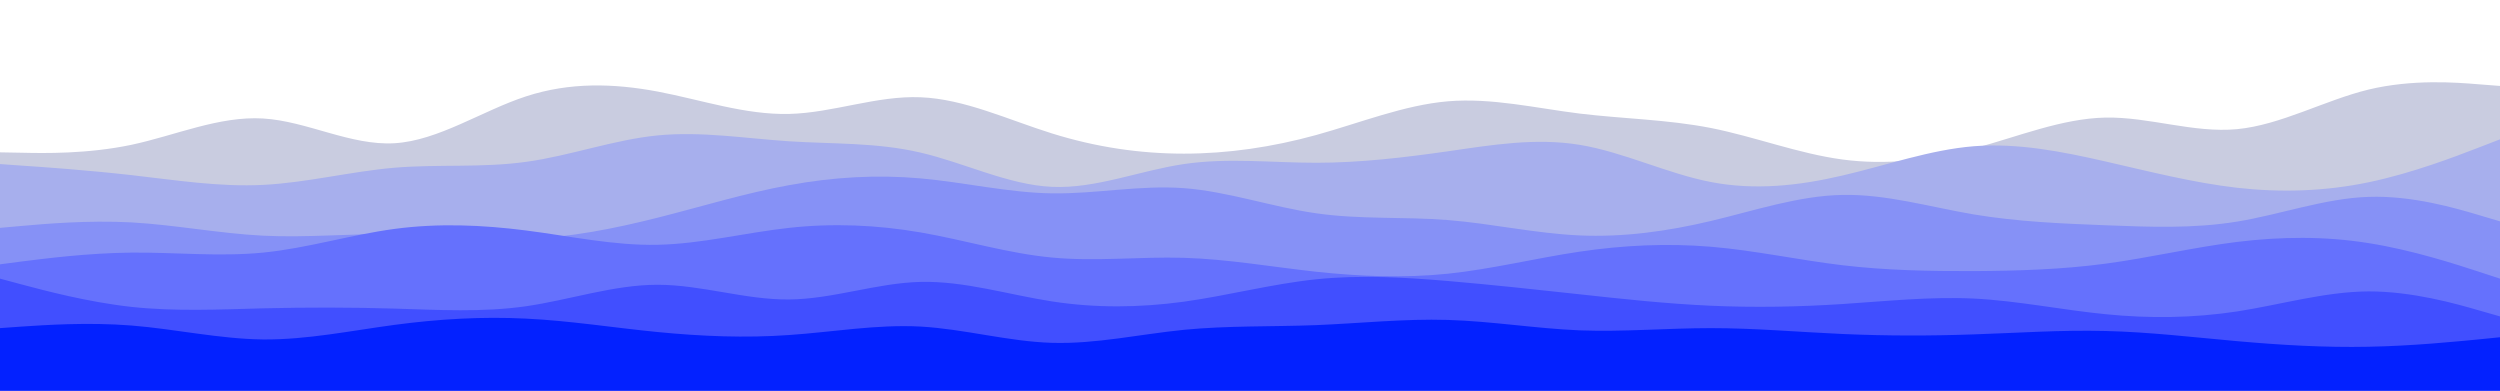 <svg id="visual" viewBox="0 0 1920 300" width="1920" height="300" xmlns="http://www.w3.org/2000/svg" xmlns:xlink="http://www.w3.org/1999/xlink" version="1.1"><path d="M0 117L16.8 117.3C33.7 117.7 67.3 118.3 101 111.2C134.7 104 168.3 89 202 91C235.7 93 269.3 112 303 110C336.7 108 370.3 85 404 74C437.7 63 471.3 64 505 70.3C538.7 76.7 572.3 88.3 606 87.5C639.7 86.7 673.3 73.3 707 74.7C740.7 76 774.3 92 808 102.5C841.7 113 875.3 118 909.2 118C943 118 977 113 1010.8 103.7C1044.7 94.3 1078.3 80.7 1112 77.8C1145.7 75 1179.3 83 1213 87.2C1246.7 91.3 1280.3 91.7 1314 98.3C1347.7 105 1381.3 118 1415 122.5C1448.7 127 1482.3 123 1516 114C1549.7 105 1583.3 91 1617 90.3C1650.7 89.7 1684.3 102.3 1718 99.2C1751.7 96 1785.3 77 1819 68.8C1852.7 60.7 1886.3 63.3 1903.2 64.7L1920 66L1920 301L1903.2 301C1886.3 301 1852.7 301 1819 301C1785.3 301 1751.7 301 1718 301C1684.3 301 1650.7 301 1617 301C1583.3 301 1549.7 301 1516 301C1482.3 301 1448.7 301 1415 301C1381.3 301 1347.7 301 1314 301C1280.3 301 1246.7 301 1213 301C1179.3 301 1145.7 301 1112 301C1078.3 301 1044.7 301 1010.8 301C977 301 943 301 909.2 301C875.3 301 841.7 301 808 301C774.3 301 740.7 301 707 301C673.3 301 639.7 301 606 301C572.3 301 538.7 301 505 301C471.3 301 437.7 301 404 301C370.3 301 336.7 301 303 301C269.3 301 235.7 301 202 301C168.3 301 134.7 301 101 301C67.3 301 33.7 301 16.8 301L0 301Z" fill="#c9cce0"></path><path d="M0 126L16.8 127.2C33.7 128.3 67.3 130.7 101 134.5C134.7 138.3 168.3 143.7 202 142C235.7 140.3 269.3 131.7 303 128.8C336.7 126 370.3 129 404 124.3C437.7 119.7 471.3 107.3 505 104C538.7 100.7 572.3 106.3 606 108.5C639.7 110.7 673.3 109.3 707 117.2C740.7 125 774.3 142 808 143.5C841.7 145 875.3 131 909.2 126C943 121 977 125 1010.8 125C1044.7 125 1078.3 121 1112 116.2C1145.7 111.3 1179.3 105.7 1213 111.2C1246.7 116.7 1280.3 133.3 1314 139.8C1347.7 146.3 1381.3 142.7 1415 134.8C1448.7 127 1482.3 115 1516 112.3C1549.7 109.7 1583.3 116.3 1617 124C1650.7 131.7 1684.3 140.3 1718 144.2C1751.7 148 1785.3 147 1819 140C1852.7 133 1886.3 120 1903.2 113.5L1920 107L1920 301L1903.2 301C1886.3 301 1852.7 301 1819 301C1785.3 301 1751.7 301 1718 301C1684.3 301 1650.7 301 1617 301C1583.3 301 1549.7 301 1516 301C1482.3 301 1448.7 301 1415 301C1381.3 301 1347.7 301 1314 301C1280.3 301 1246.7 301 1213 301C1179.3 301 1145.7 301 1112 301C1078.3 301 1044.7 301 1010.8 301C977 301 943 301 909.2 301C875.3 301 841.7 301 808 301C774.3 301 740.7 301 707 301C673.3 301 639.7 301 606 301C572.3 301 538.7 301 505 301C471.3 301 437.7 301 404 301C370.3 301 336.7 301 303 301C269.3 301 235.7 301 202 301C168.3 301 134.7 301 101 301C67.3 301 33.7 301 16.8 301L0 301Z" fill="#a7afed"></path><path d="M0 175L16.8 173.5C33.7 172 67.3 169 101 170.8C134.7 172.7 168.3 179.3 202 181C235.7 182.7 269.3 179.3 303 179.8C336.7 180.3 370.3 184.7 404 183.5C437.7 182.3 471.3 175.7 505 167.2C538.7 158.7 572.3 148.3 606 142.2C639.7 136 673.3 134 707 137C740.7 140 774.3 148 808 148.5C841.7 149 875.3 142 909.2 144.5C943 147 977 159 1010.8 163.8C1044.7 168.7 1078.3 166.3 1112 169C1145.7 171.7 1179.3 179.3 1213 180.8C1246.7 182.3 1280.3 177.7 1314 169.7C1347.7 161.7 1381.3 150.3 1415 149.7C1448.7 149 1482.3 159 1516 164.7C1549.7 170.3 1583.3 171.7 1617 173C1650.7 174.3 1684.3 175.7 1718 170.2C1751.7 164.7 1785.3 152.3 1819 151.2C1852.7 150 1886.3 160 1903.2 165L1920 170L1920 301L1903.2 301C1886.3 301 1852.7 301 1819 301C1785.3 301 1751.7 301 1718 301C1684.3 301 1650.7 301 1617 301C1583.3 301 1549.7 301 1516 301C1482.3 301 1448.7 301 1415 301C1381.3 301 1347.7 301 1314 301C1280.3 301 1246.7 301 1213 301C1179.3 301 1145.7 301 1112 301C1078.3 301 1044.7 301 1010.8 301C977 301 943 301 909.2 301C875.3 301 841.7 301 808 301C774.3 301 740.7 301 707 301C673.3 301 639.7 301 606 301C572.3 301 538.7 301 505 301C471.3 301 437.7 301 404 301C370.3 301 336.7 301 303 301C269.3 301 235.7 301 202 301C168.3 301 134.7 301 101 301C67.3 301 33.7 301 16.8 301L0 301Z" fill="#8691f6"></path><path d="M0 203L16.8 200.8C33.7 198.7 67.3 194.3 101 194C134.7 193.7 168.3 197.3 202 194C235.7 190.7 269.3 180.3 303 175.8C336.7 171.3 370.3 172.7 404 177C437.7 181.3 471.3 188.7 505 188C538.7 187.3 572.3 178.7 606 175C639.7 171.3 673.3 172.7 707 178.5C740.7 184.3 774.3 194.7 808 197.8C841.7 201 875.3 197 909.2 198C943 199 977 205 1010.8 208.7C1044.7 212.3 1078.3 213.7 1112 210.2C1145.7 206.7 1179.3 198.3 1213 193.3C1246.7 188.3 1280.3 186.7 1314 189.5C1347.7 192.3 1381.3 199.7 1415 203.7C1448.7 207.7 1482.3 208.3 1516 208.2C1549.7 208 1583.3 207 1617 202.5C1650.7 198 1684.3 190 1718 185.8C1751.7 181.7 1785.3 181.3 1819 186.7C1852.7 192 1886.3 203 1903.2 208.5L1920 214L1920 301L1903.2 301C1886.3 301 1852.7 301 1819 301C1785.3 301 1751.7 301 1718 301C1684.3 301 1650.7 301 1617 301C1583.3 301 1549.7 301 1516 301C1482.3 301 1448.7 301 1415 301C1381.3 301 1347.7 301 1314 301C1280.3 301 1246.7 301 1213 301C1179.3 301 1145.7 301 1112 301C1078.3 301 1044.7 301 1010.8 301C977 301 943 301 909.2 301C875.3 301 841.7 301 808 301C774.3 301 740.7 301 707 301C673.3 301 639.7 301 606 301C572.3 301 538.7 301 505 301C471.3 301 437.7 301 404 301C370.3 301 336.7 301 303 301C269.3 301 235.7 301 202 301C168.3 301 134.7 301 101 301C67.3 301 33.7 301 16.8 301L0 301Z" fill="#6571fd"></path><path d="M0 214L16.8 218.5C33.7 223 67.3 232 101 235.7C134.7 239.3 168.3 237.7 202 236.8C235.7 236 269.3 236 303 237C336.7 238 370.3 240 404 235.2C437.7 230.3 471.3 218.7 505 218.7C538.7 218.7 572.3 230.3 606 230C639.7 229.7 673.3 217.3 707 216.5C740.7 215.7 774.3 226.3 808 231.5C841.7 236.7 875.3 236.3 909.2 231.7C943 227 977 218 1010.8 214.5C1044.7 211 1078.3 213 1112 215.8C1145.7 218.7 1179.3 222.3 1213 226C1246.7 229.7 1280.3 233.3 1314 234.8C1347.7 236.3 1381.3 235.7 1415 233.5C1448.7 231.3 1482.3 227.7 1516 229.3C1549.7 231 1583.3 238 1617 241.3C1650.7 244.7 1684.3 244.3 1718 239.2C1751.7 234 1785.3 224 1819 223.8C1852.7 223.7 1886.3 233.3 1903.2 238.2L1920 243L1920 301L1903.2 301C1886.3 301 1852.7 301 1819 301C1785.3 301 1751.7 301 1718 301C1684.3 301 1650.7 301 1617 301C1583.3 301 1549.7 301 1516 301C1482.3 301 1448.7 301 1415 301C1381.3 301 1347.7 301 1314 301C1280.3 301 1246.7 301 1213 301C1179.3 301 1145.7 301 1112 301C1078.3 301 1044.7 301 1010.8 301C977 301 943 301 909.2 301C875.3 301 841.7 301 808 301C774.3 301 740.7 301 707 301C673.3 301 639.7 301 606 301C572.3 301 538.7 301 505 301C471.3 301 437.7 301 404 301C370.3 301 336.7 301 303 301C269.3 301 235.7 301 202 301C168.3 301 134.7 301 101 301C67.3 301 33.7 301 16.8 301L0 301Z" fill="#414fff"></path><path d="M0 252L16.8 250.8C33.7 249.7 67.3 247.3 101 250C134.7 252.7 168.3 260.3 202 260.7C235.7 261 269.3 254 303 249.5C336.7 245 370.3 243 404 244.7C437.7 246.3 471.3 251.7 505 255C538.7 258.3 572.3 259.7 606 257.3C639.7 255 673.3 249 707 250.8C740.7 252.7 774.3 262.3 808 263.3C841.7 264.3 875.3 256.7 909.2 253.3C943 250 977 251 1010.8 249.7C1044.7 248.3 1078.3 244.7 1112 245.7C1145.7 246.7 1179.3 252.3 1213 253.7C1246.7 255 1280.3 252 1314 252C1347.7 252 1381.3 255 1415 256.5C1448.7 258 1482.3 258 1516 256.8C1549.7 255.7 1583.3 253.3 1617 254.2C1650.7 255 1684.3 259 1718 262C1751.7 265 1785.3 267 1819 266.3C1852.7 265.7 1886.3 262.3 1903.2 260.7L1920 259L1920 301L1903.2 301C1886.3 301 1852.7 301 1819 301C1785.3 301 1751.7 301 1718 301C1684.3 301 1650.7 301 1617 301C1583.3 301 1549.7 301 1516 301C1482.3 301 1448.7 301 1415 301C1381.3 301 1347.7 301 1314 301C1280.3 301 1246.7 301 1213 301C1179.3 301 1145.7 301 1112 301C1078.3 301 1044.7 301 1010.8 301C977 301 943 301 909.2 301C875.3 301 841.7 301 808 301C774.3 301 740.7 301 707 301C673.3 301 639.7 301 606 301C572.3 301 538.7 301 505 301C471.3 301 437.7 301 404 301C370.3 301 336.7 301 303 301C269.3 301 235.7 301 202 301C168.3 301 134.7 301 101 301C67.3 301 33.7 301 16.8 301L0 301Z" fill="#0321ff"></path></svg>